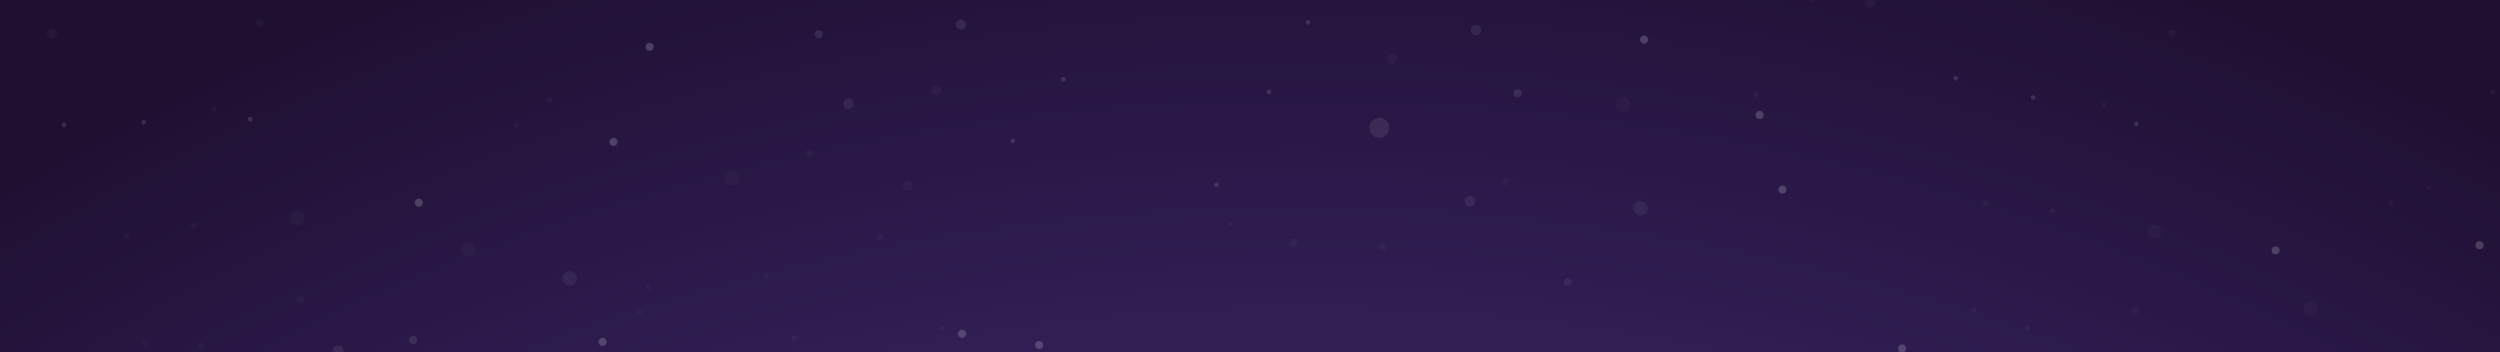<?xml version="1.0" encoding="utf-8"?>
<!-- Generator: Adobe Illustrator 26.0.0, SVG Export Plug-In . SVG Version: 6.00 Build 0)  -->
<svg version="1.1" id="Layer_1" xmlns="http://www.w3.org/2000/svg" xmlns:xlink="http://www.w3.org/1999/xlink" x="0px" y="0px"
	 viewBox="0 0 657.58 92.66" style="enable-background:new 0 0 657.58 92.66;" xml:space="preserve">
<rect x="0" y="0" width="657.58" height="92.66" fill="#808080" stroke="none"/>
<style type="text/css">
	
		.st0{clip-path:url(#SVGID_00000043437277733357136090000017126339025036732035_);fill:url(#SVGID_00000109739359574576147440000007793228728713009079_);}
	.st1{opacity:0.4;clip-path:url(#SVGID_00000043437277733357136090000017126339025036732035_);}
	.st2{opacity:0.4;}
	.st3{clip-path:url(#XMLID_00000113341423707562598950000008627685813308755614_);}
	.st4{opacity:0.45;fill:#FFFFFF;}
	.st5{opacity:0.65;fill:#FFFFFF;}
	.st6{opacity:0.39;fill:#FFFFFF;}
	.st7{fill:#FFFFFF;}
	.st8{opacity:0.49;fill:#FFFFFF;}
	.st9{opacity:0.29;fill:#FFFFFF;}
	.st10{opacity:0.16;fill:#FFFFFF;}
	.st11{opacity:0.13;fill:#FFFFFF;}
	.st12{opacity:0.18;fill:#FFFFFF;}
	.st13{opacity:0.46;clip-path:url(#XMLID_00000113341423707562598950000008627685813308755614_);}
	.st14{opacity:0.18;clip-path:url(#XMLID_00000113341423707562598950000008627685813308755614_);fill:#FFFFFF;}
	.st15{opacity:0.4;clip-path:url(#XMLID_00000113341423707562598950000008627685813308755614_);}
	.st16{opacity:0.35;fill:#1E102F;}
	.st17{fill:#643B8E;}
	.st18{fill:#2E124C;}
	.st19{fill:#845FA7;}
	.st20{fill:#2D124C;}
	.st21{fill:#6E297B;}
	.st22{fill:#DB903E;}
	.st23{fill:#BB762A;}
	.st24{fill:#2D807A;}
	.st25{fill:#4EC2BB;}
	.st26{opacity:0.28;}
	.st27{fill:#DEF2FC;}
	.st28{opacity:0.3;}
	.st29{fill:none;stroke:#FFFFFF;stroke-width:2.923;stroke-miterlimit:10;}
	.st30{opacity:0.16;}
	.st31{fill:#FFCB0C;}
	.st32{fill:#FDE6A7;}
	.st33{fill:#4E2A72;}
	.st34{fill:#AFDDD5;}
	.st35{fill:#F5A41F;}
	
		.st36{opacity:0.37;clip-path:url(#XMLID_00000164483461863545749890000000261159234461755800_);fill:url(#XMLID_00000096025731692217807880000005614430553867622545_);}
	.st37{fill:#3E2768;}
	.st38{fill:#4D2D7C;}
	.st39{opacity:0.45;}
	.st40{opacity:0.5;}
	.st41{opacity:0.75;}
	.st42{fill:url(#XMLID_00000169559959524521643100000011351495326757271984_);}
	.st43{fill:url(#XMLID_00000029734896403786031140000003435014403914356382_);}
	.st44{opacity:0.35;}
	.st45{fill:url(#XMLID_00000070820643621569105120000007441536096975963803_);}
	.st46{fill:#E9AA68;}
	.st47{fill:#59307E;}
	.st48{fill:#6C4499;}
	.st49{opacity:0.25;fill:#DFF3FD;}
	.st50{fill:#FFCA08;}
	.st51{opacity:0.2;}
	.st52{fill:url(#SVGID_00000156568631157365945800000005095494881420024713_);}
	.st53{fill:#270D43;}
	.st54{fill:url(#SVGID_00000128482233470139822520000016186702675932477058_);}
	.st55{fill:url(#SVGID_00000173861626082675633340000005133378843204657330_);}
	.st56{fill:url(#SVGID_00000005958030187400580540000016339625635052406938_);}
	.st57{fill:url(#SVGID_00000125570499573660251680000005372129187051521460_);}
	.st58{fill:url(#SVGID_00000090284779755908047520000004328908529091153301_);}
	.st59{opacity:0.55;}
	.st60{fill:#5D2E8D;}
	.st61{fill:#F8A51C;}
	
		.st62{clip-path:url(#SVGID_00000157303420845027235540000014181949267748290236_);fill:url(#SVGID_00000173883970054728779350000002044864683892672424_);}
	.st63{clip-path:url(#SVGID_00000157303420845027235540000014181949267748290236_);}
	
		.st64{opacity:0.2;clip-path:url(#XMLID_00000155132059474281172710000003310025402934496444_);fill:url(#XMLID_00000003097729242826529960000005815276127402781574_);}
	
		.st65{clip-path:url(#XMLID_00000155132059474281172710000003310025402934496444_);fill:url(#XMLID_00000010285336707698001690000013663273507991861949_);}
	
		.st66{clip-path:url(#XMLID_00000155132059474281172710000003310025402934496444_);fill:url(#XMLID_00000079452533026902236840000017415022157238506132_);}
	
		.st67{opacity:0.3;clip-path:url(#XMLID_00000155132059474281172710000003310025402934496444_);fill:url(#XMLID_00000150063328138585329800000008152775010180652188_);}
	
		.st68{opacity:0.2;clip-path:url(#XMLID_00000155132059474281172710000003310025402934496444_);fill:url(#XMLID_00000048470196736487410500000008645192408431490949_);}
	
		.st69{opacity:0.5;clip-path:url(#XMLID_00000155132059474281172710000003310025402934496444_);fill:url(#XMLID_00000147187085053660064420000009249664300801354626_);}
	
		.st70{opacity:0.3;clip-path:url(#XMLID_00000155132059474281172710000003310025402934496444_);fill:url(#XMLID_00000178179245470632628900000013781625523066992027_);}
	
		.st71{clip-path:url(#XMLID_00000155132059474281172710000003310025402934496444_);fill:url(#XMLID_00000149380604988427221970000008538958793856001680_);}
	
		.st72{opacity:0.2;clip-path:url(#XMLID_00000155132059474281172710000003310025402934496444_);fill:url(#XMLID_00000178908831330262102210000010269796773219426697_);}
	
		.st73{opacity:0.2;clip-path:url(#XMLID_00000155132059474281172710000003310025402934496444_);fill:url(#XMLID_00000050652487980849045410000013243676008251777968_);}
	
		.st74{opacity:0.2;clip-path:url(#XMLID_00000155132059474281172710000003310025402934496444_);fill:url(#XMLID_00000000188829522577661420000001615733417765065902_);}
	
		.st75{opacity:0.2;clip-path:url(#XMLID_00000155132059474281172710000003310025402934496444_);fill:url(#XMLID_00000119093920389949749060000014513591651673199774_);}
	.st76{opacity:0.4;clip-path:url(#SVGID_00000157303420845027235540000014181949267748290236_);}
	.st77{clip-path:url(#XMLID_00000065075884931507875020000012615391996893060234_);}
	.st78{opacity:0.46;clip-path:url(#XMLID_00000065075884931507875020000012615391996893060234_);}
	.st79{opacity:0.18;clip-path:url(#XMLID_00000065075884931507875020000012615391996893060234_);fill:#FFFFFF;}
	.st80{opacity:0.4;clip-path:url(#XMLID_00000065075884931507875020000012615391996893060234_);}
	.st81{fill:url(#XMLID_00000065058089249302276980000016847950486469212568_);}
	.st82{fill:url(#XMLID_00000145740860721923475380000001707373603575802254_);}
	.st83{fill:url(#XMLID_00000161589625369131367280000006073281105383409320_);}
	.st84{fill:#2C194C;}
	.st85{opacity:0.15;fill-rule:evenodd;clip-rule:evenodd;fill:#1E102F;}
	.st86{opacity:0.05;fill-rule:evenodd;clip-rule:evenodd;fill:#FFFFFF;}
	.st87{opacity:0.15;fill:#1E102F;}
	.st88{opacity:0.05;fill:#FFFFFF;}
	.st89{fill:url(#SVGID_00000044891359548890060090000016435173557478425765_);}
	.st90{fill:none;stroke:#FFFFFF;stroke-width:0.703;stroke-miterlimit:10;}
	.st91{clip-path:url(#SVGID_00000044161939530021097000000008077529316993001114_);}
	.st92{clip-path:url(#SVGID_00000044161939530021097000000008077529316993001114_);fill:#F4F4F4;}
	.st93{clip-path:url(#SVGID_00000080907545674421693600000016256362618627113116_);}
	.st94{opacity:0.8;clip-path:url(#SVGID_00000080907545674421693600000016256362618627113116_);}
	.st95{clip-path:url(#SVGID_00000129167548490409947650000001641607550492138164_);}
	.st96{opacity:0.5;fill:url(#SVGID_00000134236254045031760250000007714528438791843260_);}
	.st97{fill:url(#XMLID_00000013905460796432922270000016320680394543588498_);fill-opacity:0.5;}
	.st98{fill:#F7F6F8;}
	.st99{fill:url(#SVGID_00000132807339729033617590000016122600845712046250_);}
	.st100{fill:url(#SVGID_00000031888671675725610050000011686807003485692065_);}
	.st101{fill:url(#SVGID_00000036241963444206029720000003849543241018127509_);}
	.st102{fill:url(#SVGID_00000008843962610756734440000012838209310772218277_);}
	.st103{fill:url(#SVGID_00000151530547971980508850000016771286866070396342_);}
	.st104{fill:url(#SVGID_00000167395324762620066150000013346420081016833157_);}
	.st105{fill:#B7355F;}
	.st106{fill:url(#SVGID_00000030461582138383737150000012802788540369677208_);}
	.st107{fill:url(#SVGID_00000000202050411573873630000013810735018814185099_);}
	.st108{fill:url(#SVGID_00000104681800661727390620000015883172566128572314_);}
	.st109{fill:none;stroke:#F7F6F8;stroke-width:2;stroke-miterlimit:10;}
	.st110{fill:#F6A41E;}
	.st111{fill:none;stroke:#FFFFFF;stroke-width:5.867;stroke-miterlimit:10;}
	.st112{fill:#E2DEED;}
	.st113{fill:url(#SVGID_00000160888364188415558000000018209291363220906419_);}
	.st114{fill:url(#SVGID_00000011749076957903006520000010933176925370439822_);}
	.st115{fill:url(#SVGID_00000031904945648559106440000006686669319219704972_);}
	.st116{fill:#E7E7E8;}
	.st117{fill:url(#SVGID_00000047762328122594425070000012549938454817740703_);}
	.st118{fill:#1C2C59;}
	.st119{fill:url(#SVGID_00000050625910647493875970000010398441848771473047_);}
	.st120{fill:#162650;}
	.st121{fill:url(#SVGID_00000063630572334615735620000007260627850938526618_);}
	.st122{fill:#340356;}
	.st123{fill:url(#XMLID_00000135684059522033884360000005085518525056084920_);}
	.st124{fill:url(#XMLID_00000152229723486477962840000000721933537704184451_);}
	.st125{fill:#F56D6D;}
	.st126{fill:url(#SVGID_00000131349201323686266570000011985707152551110057_);}
	.st127{fill:url(#SVGID_00000102530099816994360840000011071471784097073571_);}
	.st128{fill:url(#SVGID_00000089544498771818562680000009996829318319495327_);}
	.st129{fill:url(#SVGID_00000131360621857552661350000005314057050738110341_);}
	.st130{fill:#F0F0F1;}
	.st131{fill:none;stroke:#EEEEEE;stroke-width:0.594;stroke-miterlimit:10;}
	.st132{fill:url(#SVGID_00000047029814191372609860000009861890512731676074_);}
	.st133{fill:url(#SVGID_00000043441217448880686300000014497130698986964159_);}
	
		.st134{clip-path:url(#SVGID_00000029032590190882259830000015922931787429131449_);fill:url(#SVGID_00000018952250699669095100000002019203424781174921_);}
	
		.st135{clip-path:url(#SVGID_00000029032590190882259830000015922931787429131449_);fill:url(#SVGID_00000078007249823945732880000011499887675654726046_);}
	
		.st136{clip-path:url(#SVGID_00000029032590190882259830000015922931787429131449_);fill:url(#SVGID_00000144317118236484249010000010268034410574204829_);}
	.st137{fill:url(#SVGID_00000053522212712229633960000008682379169883032487_);}
	
		.st138{clip-path:url(#SVGID_00000056419090634169743790000009495502802854738354_);fill:url(#SVGID_00000160152414572717530670000007045584894121352070_);}
	
		.st139{clip-path:url(#SVGID_00000056419090634169743790000009495502802854738354_);fill:url(#SVGID_00000178907588743316305530000017845518134374305968_);}
	
		.st140{clip-path:url(#SVGID_00000056419090634169743790000009495502802854738354_);fill:url(#SVGID_00000125604585532255558400000001947813684899020462_);}
	.st141{fill:url(#SVGID_00000070838214046077744050000002496854244031036841_);}
	.st142{fill:url(#SVGID_00000058576771339862047040000014561757897860937399_);}
	.st143{fill:url(#SVGID_00000183932226621667001560000007068950176170448054_);}
	.st144{fill:#633D8E;}
	.st145{fill:#FBFBFC;}
	.st146{fill:#EBE8F0;}
	.st147{fill:#180E1E;}
	.st148{fill:url(#XMLID_00000126286138882826995140000014797965939627955627_);}
	.st149{fill:none;stroke:#CDCDCD;stroke-width:0.456;stroke-miterlimit:10;}
	.st150{fill:url(#SVGID_00000044168124835713854280000017622618632440683695_);}
	.st151{fill:#5C2D8F;}
	.st152{fill:#F3F2F9;}
	.st153{fill:#56338B;}
	.st154{fill:url(#SVGID_00000113340015310041246550000002565104529556457638_);}
	.st155{fill:url(#SVGID_00000170978663736361887270000006134820110587431356_);}
	.st156{fill:none;stroke:#FFFFFF;stroke-width:0.457;stroke-linecap:square;}
	.st157{opacity:0.3;fill:#FFFFFF;enable-background:new    ;}
	.st158{fill:url(#Oval-Copy_00000070108322440531178270000002572974743801252518_);}
	
		.st159{opacity:0.3;fill-rule:evenodd;clip-rule:evenodd;fill:url(#Oval-Copy-3_00000179646630070676147310000000445171596768858514_);enable-background:new    ;}
	.st160{fill-rule:evenodd;clip-rule:evenodd;}
	.st161{fill-rule:evenodd;clip-rule:evenodd;fill:url(#SVGID_00000119084457624617326310000000976857738715419547_);}
	.st162{opacity:0.3;fill:url(#Oval-Copy-6_00000057116448809832586480000009794961521888445834_);enable-background:new    ;}
	.st163{fill:#F5F4F9;}
	.st164{fill:none;stroke:#CFCFCF;stroke-width:0.25;stroke-miterlimit:10;}
	.st165{fill:none;stroke:#56338A;stroke-miterlimit:10;}
	.st166{fill:url(#SVGID_00000053540303039558318640000017529989922137691009_);}
	.st167{fill:#F9AA13;}
	.st168{fill:url(#SVGID_00000003085455918261636450000004996701607231000727_);}
	.st169{fill:url(#SVGID_00000158733273965482579120000006164503931281340807_);}
	.st170{fill:url(#SVGID_00000078023311023925815470000008787187523114588089_);}
	.st171{fill:url(#SVGID_00000069383525928093473180000003764534745616482197_);}
	.st172{fill:url(#SVGID_00000178885508448808457350000011444894739981062579_);}
	.st173{fill:url(#SVGID_00000001658555795933117250000009150640573808571278_);}
	.st174{fill:none;stroke:#E2DEED;stroke-miterlimit:10;}
	.st175{fill:url(#SVGID_00000053513019127356605350000016477080369470584227_);}
	.st176{fill:url(#SVGID_00000072982408997586163090000004514984545280654014_);}
	.st177{fill:url(#SVGID_00000018209751123691585220000001259918515742697914_);}
	.st178{fill:url(#SVGID_00000178900703092882894210000000561428984692893106_);}
	.st179{fill:url(#XMLID_00000135675315275263485790000008508356574249107854_);}
	.st180{fill:url(#SVGID_00000165926036527241809990000007889741057296341941_);}
	.st181{fill:url(#SVGID_00000074426976294324978350000012813840554752495287_);}
	
		.st182{clip-path:url(#SVGID_00000054946478271169085630000014225788068731637914_);fill:url(#SVGID_00000160179835216822144500000010032345612143198352_);}
	.st183{clip-path:url(#SVGID_00000054946478271169085630000014225788068731637914_);}
	
		.st184{opacity:0.2;clip-path:url(#XMLID_00000078042674774366134000000014685632979644647092_);fill:url(#XMLID_00000150072054983636534550000018346826665702764716_);}
	
		.st185{clip-path:url(#XMLID_00000078042674774366134000000014685632979644647092_);fill:url(#XMLID_00000132773671011854743260000011627121631773468806_);}
	
		.st186{clip-path:url(#XMLID_00000078042674774366134000000014685632979644647092_);fill:url(#XMLID_00000043430545330898988830000003574379320088488617_);}
	
		.st187{opacity:0.3;clip-path:url(#XMLID_00000078042674774366134000000014685632979644647092_);fill:url(#XMLID_00000045617358348584748450000009586981609673879737_);}
	
		.st188{opacity:0.2;clip-path:url(#XMLID_00000078042674774366134000000014685632979644647092_);fill:url(#XMLID_00000010287069428356478910000012433829563063253659_);}
	
		.st189{opacity:0.5;clip-path:url(#XMLID_00000078042674774366134000000014685632979644647092_);fill:url(#XMLID_00000157298032905222233870000009279702222815839668_);}
	
		.st190{opacity:0.3;clip-path:url(#XMLID_00000078042674774366134000000014685632979644647092_);fill:url(#XMLID_00000015338608613173373430000004603231840868941462_);}
	
		.st191{clip-path:url(#XMLID_00000078042674774366134000000014685632979644647092_);fill:url(#XMLID_00000142137470360467098740000008702189608639897791_);}
	
		.st192{opacity:0.2;clip-path:url(#XMLID_00000078042674774366134000000014685632979644647092_);fill:url(#XMLID_00000136409001045284055790000016857301934745317532_);}
	
		.st193{opacity:0.2;clip-path:url(#XMLID_00000078042674774366134000000014685632979644647092_);fill:url(#XMLID_00000090998521006584348270000005931786785785829535_);}
	
		.st194{opacity:0.2;clip-path:url(#XMLID_00000078042674774366134000000014685632979644647092_);fill:url(#XMLID_00000121279178666061403770000010934633414620541059_);}
	
		.st195{opacity:0.2;clip-path:url(#XMLID_00000078042674774366134000000014685632979644647092_);fill:url(#XMLID_00000019671912977583073920000008489722039317647015_);}
	.st196{opacity:0.4;clip-path:url(#SVGID_00000054946478271169085630000014225788068731637914_);}
	.st197{clip-path:url(#XMLID_00000062174215329814678240000015113252064007938994_);}
	.st198{opacity:0.46;clip-path:url(#XMLID_00000062174215329814678240000015113252064007938994_);}
	.st199{opacity:0.18;clip-path:url(#XMLID_00000062174215329814678240000015113252064007938994_);fill:#FFFFFF;}
	.st200{opacity:0.4;clip-path:url(#XMLID_00000062174215329814678240000015113252064007938994_);}
	.st201{fill:url(#XMLID_00000133523143246928400940000006040681766196879271_);}
	.st202{fill:url(#XMLID_00000115500900652561596430000010223211208604701615_);}
	.st203{fill:url(#XMLID_00000178892871275559930330000003036839564117077411_);}
	.st204{fill:url(#SVGID_00000176021008142475673330000001518105054795085998_);}
	.st205{fill:url(#SVGID_00000066515113955892958440000017280411453923150765_);}
	.st206{fill:url(#SVGID_00000172400733813205770850000009021713449319375775_);}
	.st207{fill:url(#SVGID_00000047769603284161061260000004550155359083627667_);}
	.st208{fill:url(#SVGID_00000143584405699205475100000012784673953795845043_);}
	.st209{fill:url(#SVGID_00000055676548505601424460000001996493657618692228_);}
	.st210{fill:#6AC2C5;}
	.st211{fill:#6AC3C9;}
	.st212{display:none;}
	.st213{display:inline;}
	.st214{display:inline;clip-path:url(#SVGID_00000114042818166965468810000016874060869894338452_);}
	.st215{fill:url(#SVGID_00000138569439361538237760000013284723804004679345_);}
	.st216{display:none;opacity:0.2;}
	.st217{opacity:0.75;clip-path:url(#SVGID_00000059294756124559734150000012979280284840360863_);}
	.st218{display:none;opacity:0.75;fill:url(#SVGID_00000176013115014863519220000007524727254175968184_);}
	.st219{display:none;fill:#F08723;}
	.st220{display:inline;clip-path:url(#SVGID_00000176728533384999103170000011109049387592219833_);}
	.st221{fill:url(#SVGID_00000137837162488208143900000006705735800840322999_);}
	.st222{fill:#270543;}
	.st223{fill:url(#SVGID_00000180362636953691072240000006628479949678709678_);}
	.st224{fill:url(#SVGID_00000060006609864310963290000006862294318757591973_);}
	.st225{fill:url(#SVGID_00000129177664399358774910000002959345522954228630_);}
	.st226{fill:url(#SVGID_00000035533006123254288180000014145542622673946272_);}
	.st227{fill:url(#SVGID_00000065067208846203502140000007419087791770704804_);}
	.st228{fill:#663C90;}
	.st229{fill:#2D184D;}
	.st230{fill:#8661A8;}
	.st231{fill:#6F2A7B;}
	.st232{fill:#DB903D;}
	.st233{fill:#BB782B;}
	.st234{fill:#2E817C;}
	.st235{fill:#DFF2FC;}
	.st236{fill:none;stroke:#FFFFFF;stroke-width:1.248;stroke-miterlimit:10;}
	.st237{fill:#4F2A72;}
	.st238{fill:#010101;}
	.st239{fill:#B1DED6;}
	.st240{fill:#E9AA69;}
	.st241{fill:#5A307E;}
	.st242{fill:#6C459A;}
	.st243{fill:#FBB81B;}
	.st244{clip-path:url(#SVGID_00000074432629067782814350000001140957529104794015_);}
	.st245{opacity:0.9;}
	.st246{opacity:0.8;}
	.st247{opacity:0.85;fill-rule:evenodd;clip-rule:evenodd;fill:#F6FBFC;enable-background:new    ;}
	.st248{fill:#350D48;}
	.st249{fill:#412061;}
	.st250{fill:#8C5AA0;}
	.st251{fill:#4C2773;}
	.st252{fill:#DE9231;}
	.st253{fill:#C07416;}
	.st254{fill:#C39E00;}
	.st255{fill:#1D1D1B;}
	.st256{fill:#12100B;}
	.st257{fill:#653184;}
	.st258{fill:#741A72;}
	.st259{fill:#FFD200;}
	.st260{fill:#F3A400;}
	.st261{fill:#FBD227;}
	.st262{opacity:0.39;}
	.st263{fill:#CEDCF1;}
	.st264{fill:#F0F4FB;}
	.st265{fill:none;stroke:#C6DCF3;stroke-width:0;stroke-linecap:round;stroke-linejoin:round;}
	.st266{fill:#F4A31E;}
	.st267{opacity:0.6;}
	.st268{fill:#643A8E;}
	.st269{fill:#2E004D;}
	.st270{fill:#855FA7;}
	.st271{fill:#DB913E;}
	.st272{fill:#BC762A;}
	.st273{fill:#4EBEBB;}
	.st274{fill:#E8297D;}
	.st275{fill:#5E318C;}
	.st276{fill:#52276B;}
	.st277{fill:#B0DED6;}
	.st278{fill:#6F1D7C;}
	.st279{clip-path:url(#SVGID_00000080169480854180620960000009684854956359970715_);}
	.st280{clip-path:url(#SVGID_00000134219431108555385550000000588946918334876583_);}
	
		.st281{clip-path:url(#SVGID_00000003106862347177458220000016481095267996510093_);fill:url(#SVGID_00000097489747579450049710000011632939947915797938_);}
	.st282{opacity:0.4;clip-path:url(#SVGID_00000003106862347177458220000016481095267996510093_);}
	.st283{clip-path:url(#XMLID_00000078046180362889702300000009362864319435000209_);}
	.st284{opacity:0.46;clip-path:url(#XMLID_00000078046180362889702300000009362864319435000209_);}
	.st285{opacity:0.18;clip-path:url(#XMLID_00000078046180362889702300000009362864319435000209_);fill:#FFFFFF;}
	.st286{opacity:0.4;clip-path:url(#XMLID_00000078046180362889702300000009362864319435000209_);}
	.st287{fill:url(#XMLID_00000032613389548474259440000001810055519714834096_);}
	.st288{fill:url(#SVGID_00000009552785433787607050000008339799607147252096_);}
	
		.st289{clip-path:url(#SVGID_00000092419090593197350440000005671421683369320335_);fill:url(#SVGID_00000137104582248057753380000013764699676956054205_);}
	.st290{clip-path:url(#SVGID_00000092419090593197350440000005671421683369320335_);}
	
		.st291{opacity:0.2;clip-path:url(#XMLID_00000083081895751935311490000006563826691370238624_);fill:url(#XMLID_00000079447796486345094280000016563268895803810444_);}
	
		.st292{clip-path:url(#XMLID_00000083081895751935311490000006563826691370238624_);fill:url(#XMLID_00000039122236353932938390000006943992236870616976_);}
	
		.st293{clip-path:url(#XMLID_00000083081895751935311490000006563826691370238624_);fill:url(#XMLID_00000119077239549845721030000010071212661895759256_);}
	
		.st294{opacity:0.3;clip-path:url(#XMLID_00000083081895751935311490000006563826691370238624_);fill:url(#XMLID_00000018201804939680950360000010897549627293049236_);}
	
		.st295{opacity:0.2;clip-path:url(#XMLID_00000083081895751935311490000006563826691370238624_);fill:url(#XMLID_00000091721197219053407510000000445938747410361994_);}
	
		.st296{opacity:0.5;clip-path:url(#XMLID_00000083081895751935311490000006563826691370238624_);fill:url(#XMLID_00000020363776070449786290000010063006332229664936_);}
	
		.st297{opacity:0.3;clip-path:url(#XMLID_00000083081895751935311490000006563826691370238624_);fill:url(#XMLID_00000159436246488085499800000006699083094574459063_);}
	
		.st298{clip-path:url(#XMLID_00000083081895751935311490000006563826691370238624_);fill:url(#XMLID_00000108989834954043537800000011295823015422814900_);}
	
		.st299{opacity:0.2;clip-path:url(#XMLID_00000083081895751935311490000006563826691370238624_);fill:url(#XMLID_00000038396209017072891830000005158829789168792737_);}
	
		.st300{opacity:0.2;clip-path:url(#XMLID_00000083081895751935311490000006563826691370238624_);fill:url(#XMLID_00000116223852374082743670000008861508331350043021_);}
	
		.st301{opacity:0.2;clip-path:url(#XMLID_00000083081895751935311490000006563826691370238624_);fill:url(#XMLID_00000052809089883290997970000014280858603979692727_);}
	
		.st302{opacity:0.2;clip-path:url(#XMLID_00000083081895751935311490000006563826691370238624_);fill:url(#XMLID_00000112624199791463994090000011992432649968230567_);}
	.st303{opacity:0.4;clip-path:url(#SVGID_00000092419090593197350440000005671421683369320335_);}
	.st304{clip-path:url(#XMLID_00000118379646037245244080000016815943891073981313_);}
	.st305{opacity:0.46;clip-path:url(#XMLID_00000118379646037245244080000016815943891073981313_);}
	.st306{opacity:0.18;clip-path:url(#XMLID_00000118379646037245244080000016815943891073981313_);fill:#FFFFFF;}
	.st307{opacity:0.4;clip-path:url(#XMLID_00000118379646037245244080000016815943891073981313_);}
	.st308{fill:url(#XMLID_00000181077508255052368340000004715028608313802156_);}
	.st309{fill:url(#XMLID_00000082340396852098200900000012019125867730254752_);}
	.st310{fill:url(#XMLID_00000074424685435864648100000005260544835857187479_);}
	.st311{fill:url(#SVGID_00000023282954865201908140000014844981318277371279_);}
	.st312{fill:url(#SVGID_00000152974709364026421720000010388421306046456987_);}
	.st313{fill:url(#SVGID_00000161619718053403655830000018297877892063551407_);}
	.st314{fill:url(#SVGID_00000091006433903494493840000002695327115534346370_);}
	.st315{fill:url(#SVGID_00000016794890219697634220000010992781822376625853_);}
	.st316{fill:#5C2D91;}
	.st317{clip-path:url(#SVGID_00000031180269870688787410000006092814561923656618_);}
	.st318{clip-path:url(#SVGID_00000035500501061703975700000015808800259877522067_);}
	.st319{clip-path:url(#SVGID_00000083767752987541952370000000902964390892853904_);}
</style>
<g>
	<defs>
		<rect id="SVGID_1_" width="657.58" height="92.66"/>
	</defs>
	<clipPath id="SVGID_00000176025063131906876110000000240862314174695843_">
		<use xlink:href="#SVGID_1_"  style="overflow:visible;"/>
	</clipPath>
	
		<radialGradient id="SVGID_00000133504399574852367200000017909942465261597092_" cx="342.087" cy="585.951" r="734.153" gradientTransform="matrix(1 0 0 0.988 0 38.458)" gradientUnits="userSpaceOnUse">
		<stop  offset="7.636479e-03" style="stop-color:#2F6A9B"/>
		<stop  offset="0.054" style="stop-color:#3D5D96"/>
		<stop  offset="0.165" style="stop-color:#5B438B"/>
		<stop  offset="0.262" style="stop-color:#6D3384"/>
		<stop  offset="0.331" style="stop-color:#732D82"/>
		<stop  offset="0.443" style="stop-color:#5B2974"/>
		<stop  offset="0.573" style="stop-color:#452668"/>
		<stop  offset="0.657" style="stop-color:#3D2563"/>
		<stop  offset="0.758" style="stop-color:#2E1C50"/>
		<stop  offset="0.911" style="stop-color:#1F1032"/>
	</radialGradient>
	
		<rect x="-66.68" y="-524.61" style="clip-path:url(#SVGID_00000176025063131906876110000000240862314174695843_);fill:url(#SVGID_00000133504399574852367200000017909942465261597092_);" width="846.82" height="1815.09"/>
	
		<g id="XMLID_00000175280875311032692900000014245033002016566964_" style="opacity:0.4;clip-path:url(#SVGID_00000176025063131906876110000000240862314174695843_);">
		<defs>
			
				<rect id="XMLID_00000067959163981015537400000016226471537929700502_" x="-201.54" y="-373.06" transform="matrix(-1 -1.224647e-16 1.224647e-16 -1 663.77 -34.888)" class="st2" width="1066.85" height="711.23"/>
		</defs>
		<clipPath id="XMLID_00000181780651467499103620000002290949634510758332_">
			<use xlink:href="#XMLID_00000067959163981015537400000016226471537929700502_"  style="overflow:visible;"/>
		</clipPath>
		
			<g id="XMLID_00000044158132666985005090000004835367870006966683_" style="opacity:0.46;clip-path:url(#XMLID_00000181780651467499103620000002290949634510758332_);">
			<path id="XMLID_00000102510756456152458620000016982179643201828744_" class="st4" d="M365.4,33.98
				c0.21-1.44-0.79-2.77-2.23-2.97c-1.44-0.21-2.77,0.79-2.97,2.23s0.79,2.77,2.23,2.97C363.86,36.42,365.19,35.42,365.4,33.98z"/>
			<path id="XMLID_00000096756636982567483370000017499181294121229236_" class="st5" d="M334.39,24.24
				c0.05-0.34-0.19-0.66-0.53-0.7c-0.34-0.05-0.66,0.19-0.7,0.53c-0.05,0.34,0.19,0.66,0.53,0.7
				C334.02,24.81,334.34,24.58,334.39,24.24z"/>
			<path id="XMLID_00000145743699018796745790000008522847520050842793_" class="st5" d="M344.63,5.96c0.05-0.34-0.19-0.66-0.53-0.7
				c-0.34-0.05-0.66,0.19-0.7,0.53c-0.05,0.34,0.19,0.66,0.53,0.7C344.27,6.53,344.58,6.3,344.63,5.96z"/>
			<path id="XMLID_00000112607977360403137800000008327517066084044674_" class="st5" d="M320.56,48.67
				c0.05-0.34-0.19-0.66-0.53-0.7c-0.34-0.05-0.66,0.19-0.7,0.53c-0.05,0.34,0.19,0.66,0.53,0.7
				C320.2,49.25,320.51,49.01,320.56,48.67z"/>
			<path id="XMLID_00000005959538503574479650000009512441053575275684_" class="st6" d="M388,53.16c0.11-0.76-0.42-1.47-1.18-1.58
				c-0.76-0.11-1.47,0.42-1.58,1.18c-0.11,0.76,0.42,1.47,1.18,1.58C387.18,54.45,387.89,53.92,388,53.16z"/>
			<path id="XMLID_00000037674087018831617250000001104347825031459733_" class="st6" d="M389.62,8.11
				c0.11-0.76-0.42-1.47-1.18-1.58c-0.76-0.11-1.47,0.42-1.58,1.18c-0.11,0.76,0.42,1.47,1.18,1.58
				C388.8,9.4,389.51,8.87,389.62,8.11z"/>
			<path id="XMLID_00000004515486467102128620000012362567883901466553_" class="st7" d="M433.51,10.57
				c0.08-0.58-0.32-1.12-0.91-1.21c-0.58-0.08-1.12,0.32-1.21,0.91c-0.08,0.58,0.32,1.12,0.91,1.21
				C432.89,11.56,433.43,11.15,433.51,10.57z"/>
			<path id="XMLID_00000125563393556789691960000013615207840616767380_" class="st7" d="M469.9,50.01
				c0.08-0.58-0.32-1.12-0.91-1.21c-0.58-0.08-1.12,0.32-1.21,0.91c-0.08,0.58,0.32,1.12,0.91,1.21
				C469.28,51,469.82,50.59,469.9,50.01z"/>
			<path id="XMLID_00000057105831748210364970000012083619088348411535_" class="st8" d="M400.24,24.72
				c0.08-0.58-0.32-1.12-0.9-1.21c-0.58-0.08-1.12,0.32-1.21,0.9c-0.08,0.58,0.32,1.12,0.91,1.21
				C399.61,25.7,400.15,25.3,400.24,24.72z"/>
			<path id="XMLID_00000076564794504015429070000018307448437489755799_" class="st9" d="M433.37,55.08c0.15-1.04-0.57-2-1.61-2.15
				c-1.04-0.15-2,0.57-2.15,1.61c-0.15,1.04,0.57,2,1.61,2.15C432.26,56.83,433.23,56.11,433.37,55.08z"/>
			<path id="XMLID_00000026130382594186587530000004674796926807993765_" class="st9" d="M413.33,74.25
				c0.08-0.55-0.3-1.06-0.85-1.14c-0.55-0.08-1.06,0.3-1.14,0.85c-0.08,0.55,0.3,1.06,0.85,1.14
				C412.74,75.18,413.25,74.8,413.33,74.25z"/>
			<path id="XMLID_00000156570476904317680560000002743579265743095689_" class="st10" d="M364.68,65.25
				c0.08-0.55-0.3-1.06-0.85-1.14c-0.55-0.08-1.06,0.3-1.14,0.85c-0.08,0.55,0.3,1.06,0.85,1.14
				C364.09,66.19,364.6,65.8,364.68,65.25z"/>
			<path id="XMLID_00000134941242239237381390000003192443094874848689_" class="st10" d="M341.4,63.96
				c0.08-0.55-0.3-1.06-0.85-1.14c-0.55-0.08-1.06,0.3-1.14,0.85c-0.08,0.55,0.3,1.06,0.85,1.14
				C340.81,64.89,341.32,64.51,341.4,63.96z"/>
			<path id="XMLID_00000046318923246695166300000010625689496517985698_" class="st10" d="M396.86,47.94
				c0.08-0.55-0.3-1.06-0.85-1.14c-0.55-0.08-1.06,0.3-1.14,0.85c-0.08,0.55,0.3,1.06,0.85,1.14
				C396.27,48.87,396.78,48.49,396.86,47.94z"/>
			<path id="XMLID_00000122705105441019590270000004995834653516618429_" class="st11" d="M428.9,27.74c0.15-1.04-0.57-2-1.61-2.15
				c-1.04-0.15-2,0.57-2.15,1.61c-0.15,1.04,0.57,2,1.61,2.15C427.79,29.49,428.75,28.77,428.9,27.74z"/>
			<path id="XMLID_00000029757472644223789720000011077746679591765641_" class="st12" d="M462.52,25.01
				c0.05-0.36-0.2-0.69-0.55-0.74c-0.36-0.05-0.69,0.2-0.74,0.55c-0.05,0.36,0.2,0.69,0.55,0.74
				C462.14,25.61,462.47,25.37,462.52,25.01z"/>
			<path id="XMLID_00000098910476843285116900000012233658503831873414_" class="st12" d="M367.43,15.73
				c0.1-0.71-0.39-1.36-1.09-1.46c-0.71-0.1-1.36,0.39-1.46,1.09s0.39,1.36,1.09,1.46C366.67,16.92,367.32,16.43,367.43,15.73z"/>
			<path id="XMLID_00000016790946572245578370000013055263750061499030_" class="st5" d="M534.67,25.04
				c-0.34,0.04-0.58,0.35-0.54,0.69c0.04,0.34,0.35,0.58,0.69,0.54c0.34-0.04,0.58-0.35,0.54-0.69
				C535.32,25.24,535.01,25,534.67,25.04z"/>
			<path id="XMLID_00000160150804912395138450000016135139051736107682_" class="st5" d="M514.34,19.96
				c-0.34,0.04-0.58,0.35-0.54,0.69s0.35,0.58,0.69,0.54c0.34-0.04,0.58-0.35,0.54-0.69C514.99,20.16,514.68,19.92,514.34,19.96z"/>
			<path id="XMLID_00000083767236367284146050000012302673431865251227_" class="st5" d="M561.88,31.95
				c-0.34,0.04-0.58,0.35-0.54,0.69c0.04,0.34,0.35,0.58,0.69,0.54c0.34-0.04,0.58-0.35,0.54-0.69
				C562.53,32.14,562.22,31.9,561.88,31.95z"/>
			<path id="XMLID_00000150780888248748170330000008333056971059941271_" class="st7" d="M462.72,29.18c-0.58,0.07-1,0.61-0.93,1.19
				c0.07,0.58,0.61,1,1.19,0.93c0.58-0.07,1-0.61,0.93-1.19C463.83,29.52,463.3,29.11,462.72,29.18z"/>
			<path id="XMLID_00000157990639531838004900000011143239567163570575_" class="st10" d="M571.15,7.82
				c-0.55,0.07-0.94,0.57-0.87,1.12c0.07,0.55,0.57,0.94,1.12,0.87s0.94-0.57,0.88-1.12C572.2,8.15,571.7,7.75,571.15,7.82z"/>
			<path id="XMLID_00000088829013960922894670000003054943901516011193_" class="st12" d="M519.08,80.92
				c-0.37,0.05-0.63,0.38-0.58,0.75c0.05,0.37,0.38,0.63,0.75,0.58c0.37-0.05,0.63-0.38,0.58-0.75
				C519.78,81.14,519.45,80.88,519.08,80.92z"/>
			<path id="XMLID_00000013178087445338839710000005637723902409207222_" class="st12" d="M476.46-0.79
				c-0.37,0.05-0.63,0.38-0.58,0.75s0.38,0.63,0.75,0.58c0.37-0.05,0.63-0.38,0.58-0.75C477.16-0.58,476.82-0.84,476.46-0.79z"/>
			<path id="XMLID_00000134971994317117797510000000432137799407647404_" class="st12" d="M491.73-0.58
				c-0.71,0.09-1.21,0.73-1.12,1.44c0.09,0.71,0.73,1.21,1.44,1.12c0.71-0.09,1.21-0.73,1.12-1.44
				C493.08-0.17,492.44-0.67,491.73-0.58z"/>
			<path id="XMLID_00000174573394701953050900000011438557656792030869_" class="st12" d="M638.85,48.63
				c-0.37,0.05-0.63,0.38-0.58,0.75c0.05,0.37,0.38,0.63,0.75,0.58c0.37-0.05,0.63-0.38,0.58-0.75
				C639.56,48.84,639.22,48.58,638.85,48.63z"/>
			<path id="XMLID_00000180363563490321195860000009511025642031438223_" class="st7" d="M599.36,65.17
				c-0.38-0.45-1.06-0.5-1.5-0.12c-0.45,0.38-0.5,1.06-0.12,1.5c0.38,0.45,1.06,0.5,1.5,0.12
				C599.69,66.29,599.74,65.62,599.36,65.17z"/>
			<path id="XMLID_00000121268043350960932410000001271321139787683981_" class="st7" d="M653.01,63.82
				c-0.38-0.45-1.06-0.5-1.5-0.12c-0.45,0.38-0.5,1.06-0.12,1.5c0.38,0.45,1.06,0.5,1.5,0.12
				C653.34,64.94,653.39,64.27,653.01,63.82z"/>
			<path id="XMLID_00000122722315298991066670000015430730439028396216_" class="st7" d="M501.11,90.98
				c-0.38-0.45-1.06-0.5-1.5-0.12c-0.45,0.38-0.5,1.06-0.12,1.5c0.38,0.45,1.06,0.5,1.5,0.12C501.44,92.1,501.49,91.43,501.11,90.98
				z"/>
			<path id="XMLID_00000088815853499902709900000009285580703357179828_" class="st10" d="M562.46,81.17
				c-0.36-0.42-1-0.47-1.42-0.11c-0.42,0.36-0.47,1-0.11,1.42c0.36,0.42,1,0.47,1.42,0.11S562.83,81.59,562.46,81.17z"/>
			<path id="XMLID_00000134250639780083102430000008598680383606369674_" class="st11" d="M609.23,79.96
				c-0.68-0.8-1.88-0.89-2.67-0.21c-0.8,0.68-0.89,1.88-0.21,2.67c0.68,0.8,1.88,0.89,2.67,0.21
				C609.82,81.95,609.91,80.75,609.23,79.96z"/>
			<path id="XMLID_00000015347600675350187920000015096270572183318438_" class="st11" d="M568.07,59.81
				c-0.68-0.8-1.88-0.89-2.67-0.21c-0.8,0.68-0.89,1.88-0.21,2.67c0.68,0.8,1.88,0.89,2.67,0.21
				C568.66,61.8,568.75,60.61,568.07,59.81z"/>
			<path id="XMLID_00000100347467603023169820000009101631896979936904_" class="st12" d="M629.35,52.89
				c-0.23-0.27-0.65-0.3-0.92-0.07c-0.27,0.23-0.3,0.65-0.07,0.92c0.23,0.27,0.65,0.3,0.92,0.07
				C629.55,53.57,629.58,53.16,629.35,52.89z"/>
			<path id="XMLID_00000072248106482714977850000009003860047757154456_" class="st12" d="M553.91,26.99
				c-0.23-0.27-0.65-0.3-0.92-0.07s-0.3,0.65-0.07,0.92c0.23,0.27,0.65,0.3,0.92,0.07C554.11,27.67,554.14,27.26,553.91,26.99z"/>
			<path id="XMLID_00000031175468669790873090000009129448486457333439_" class="st12" d="M522.72,52.86
				c-0.24-0.28-0.66-0.31-0.95-0.07c-0.28,0.24-0.31,0.66-0.07,0.95c0.24,0.28,0.66,0.31,0.95,0.07
				C522.93,53.57,522.96,53.14,522.72,52.86z"/>
			<path id="XMLID_00000091727766819093814110000013021930144734042508_" class="st12" d="M540.45,54.97
				c-0.24-0.28-0.66-0.31-0.95-0.07c-0.28,0.24-0.31,0.66-0.07,0.95c0.24,0.28,0.66,0.31,0.95,0.07
				C540.66,55.67,540.69,55.25,540.45,54.97z"/>
			<path id="XMLID_00000161630760127769819260000010513882949765640584_" class="st12" d="M533.69,85.9
				c-0.24-0.28-0.66-0.31-0.95-0.07c-0.28,0.24-0.31,0.66-0.07,0.95c0.24,0.28,0.66,0.31,0.95,0.07
				C533.9,86.6,533.93,86.18,533.69,85.9z"/>
			<path id="XMLID_00000083073251197461023460000007155804843876821673_" class="st12" d="M655.14,23.87
				c-0.2,0.3-0.12,0.7,0.17,0.91s0.7,0.12,0.91-0.17c0.2-0.3,0.12-0.7-0.17-0.91C655.75,23.5,655.34,23.58,655.14,23.87z"/>
		</g>
		
			<g id="XMLID_00000067208359376998398850000002633391762346920088_" style="opacity:0.46;clip-path:url(#XMLID_00000181780651467499103620000002290949634510758332_);">
			<path id="XMLID_00000140724582668856641460000002378528719360373938_" class="st5" d="M37.54,31.57
				c-0.32,0.13-0.46,0.5-0.33,0.82c0.13,0.32,0.5,0.46,0.82,0.33c0.32-0.13,0.46-0.5,0.33-0.82C38.22,31.58,37.85,31.43,37.54,31.57
				z"/>
			<path id="XMLID_00000064349993230394546800000002556095551412604598_" class="st5" d="M16.59,32.26
				c-0.32,0.13-0.46,0.5-0.33,0.82c0.13,0.32,0.5,0.46,0.82,0.33c0.32-0.13,0.46-0.5,0.33-0.82C17.27,32.27,16.91,32.12,16.59,32.26
				z"/>
			<path id="XMLID_00000103982901917911494330000012613287572005827775_" class="st5" d="M65.6,30.75c-0.32,0.13-0.46,0.5-0.33,0.82
				c0.13,0.32,0.5,0.46,0.82,0.33c0.32-0.13,0.46-0.5,0.33-0.82C66.28,30.77,65.92,30.62,65.6,30.75z"/>
			<path id="XMLID_00000157278810807938738480000008842481980709078948_" class="st10" d="M67.9,5.02
				c-0.51,0.22-0.75,0.81-0.53,1.32c0.22,0.51,0.81,0.75,1.32,0.53c0.51-0.22,0.75-0.81,0.53-1.32C69,5.04,68.41,4.8,67.9,5.02z"/>
			<path id="XMLID_00000155854499846051012300000008919992434608239539_" class="st12" d="M13.16,7.7
				c-0.66,0.28-0.96,1.04-0.68,1.69c0.28,0.66,1.04,0.96,1.69,0.68c0.66-0.28,0.96-1.04,0.68-1.69C14.57,7.73,13.81,7.42,13.16,7.7z
				"/>
			<path id="XMLID_00000104682859177897095250000010284859593575959228_" class="st12" d="M37.86,89.58
				c-0.34,0.14-0.5,0.54-0.36,0.88c0.14,0.34,0.54,0.5,0.88,0.36c0.34-0.14,0.5-0.54,0.36-0.88C38.59,89.6,38.2,89.44,37.86,89.58z"
				/>
			<path id="XMLID_00000070803992059462460300000008192678206935409562_" class="st12" d="M144.2,25.7
				c-0.34,0.14-0.5,0.54-0.36,0.88c0.14,0.34,0.54,0.5,0.88,0.36c0.34-0.14,0.5-0.54,0.36-0.88
				C144.93,25.72,144.54,25.56,144.2,25.7z"/>
			<path id="XMLID_00000114757481458994346130000002921274989936632989_" class="st6" d="M89.73,91.05
				c-0.64-0.42-1.51-0.25-1.93,0.39c-0.42,0.64-0.25,1.51,0.39,1.93s1.51,0.25,1.93-0.39C90.55,92.34,90.37,91.47,89.73,91.05z"/>
			<path id="XMLID_00000171721239263592958560000011793810472321287600_" class="st7" d="M110.75,52.43
				c-0.49-0.33-1.15-0.19-1.48,0.3c-0.33,0.49-0.19,1.15,0.3,1.48c0.49,0.33,1.15,0.19,1.48-0.3
				C111.38,53.42,111.24,52.76,110.75,52.43z"/>
			<path id="XMLID_00000032635847495815998400000000544448773839606435_" class="st7" d="M161.97,36.44
				c-0.49-0.33-1.15-0.19-1.48,0.3c-0.33,0.49-0.19,1.15,0.3,1.48c0.49,0.33,1.15,0.19,1.48-0.3
				C162.6,37.42,162.46,36.76,161.97,36.44z"/>
			<path id="XMLID_00000028298776378544053170000017836112358030145948_" class="st8" d="M109.29,88.56
				c-0.49-0.33-1.15-0.19-1.48,0.3c-0.33,0.49-0.19,1.15,0.3,1.48c0.49,0.33,1.15,0.19,1.48-0.3
				C109.91,89.55,109.78,88.89,109.29,88.56z"/>
			<path id="XMLID_00000033347424885564812780000003922483744604510115_" class="st9" d="M150.91,71.62
				c-0.87-0.58-2.05-0.34-2.63,0.54c-0.58,0.87-0.34,2.05,0.53,2.63c0.87,0.58,2.05,0.34,2.63-0.54
				C152.02,73.37,151.79,72.2,150.91,71.62z"/>
			<path id="XMLID_00000103227474466715335630000005649261562404786329_" class="st10" d="M79.65,77.93
				c-0.46-0.31-1.09-0.18-1.4,0.28c-0.31,0.46-0.18,1.09,0.28,1.4c0.46,0.31,1.09,0.18,1.4-0.28
				C80.24,78.86,80.11,78.24,79.65,77.93z"/>
			<path id="XMLID_00000040540751580707102300000003286646384978931895_" class="st11" d="M124.29,63.95
				c-0.87-0.58-2.05-0.34-2.63,0.54c-0.58,0.87-0.34,2.05,0.54,2.63c0.87,0.58,2.05,0.34,2.63-0.53
				C125.4,65.71,125.17,64.53,124.29,63.95z"/>
			<path id="XMLID_00000175322742692534322410000008593381669615124892_" class="st11" d="M79.19,55.86
				c-0.87-0.58-2.05-0.34-2.63,0.53c-0.58,0.87-0.34,2.05,0.53,2.63c0.87,0.58,2.05,0.34,2.63-0.53
				C80.3,57.61,80.06,56.43,79.19,55.86z"/>
			<path id="XMLID_00000132804455756177401690000010972721493374943911_" class="st12" d="M136.22,32.4c-0.3-0.2-0.7-0.12-0.9,0.18
				c-0.2,0.3-0.12,0.7,0.18,0.9c0.3,0.2,0.7,0.12,0.9-0.18C136.61,33.01,136.52,32.6,136.22,32.4z"/>
			<path id="XMLID_00000114043295171351715780000001144946392084027803_" class="st12" d="M56.57,28.17c-0.3-0.2-0.7-0.12-0.9,0.18
				c-0.2,0.3-0.12,0.7,0.18,0.9c0.3,0.2,0.7,0.12,0.9-0.18C56.96,28.77,56.87,28.37,56.57,28.17z"/>
			<path id="XMLID_00000168838819218155574870000017779169329694995887_" class="st12" d="M33.67,61.6
				c-0.31-0.2-0.73-0.12-0.93,0.19c-0.2,0.31-0.12,0.73,0.19,0.93c0.31,0.2,0.73,0.12,0.93-0.19C34.06,62.22,33.98,61.81,33.67,61.6
				z"/>
			<path id="XMLID_00000096037528528131408300000003953185973383112600_" class="st12" d="M51.3,58.77
				c-0.31-0.2-0.73-0.12-0.93,0.19c-0.2,0.31-0.12,0.73,0.19,0.93c0.31,0.2,0.73,0.12,0.93-0.19C51.69,59.39,51.61,58.97,51.3,58.77
				z"/>
			<path id="XMLID_00000176038353594964220490000015601727187731713214_" class="st12" d="M53.28,90.37
				c-0.31-0.2-0.73-0.12-0.93,0.19c-0.2,0.31-0.12,0.73,0.19,0.93c0.31,0.2,0.73,0.12,0.93-0.19
				C53.67,90.99,53.58,90.57,53.28,90.37z"/>
			<path id="XMLID_00000078018428822730487200000011019356439439424934_" class="st7" d="M171.47,11.43
				c-0.49-0.33-1.15-0.19-1.48,0.3c-0.33,0.49-0.19,1.15,0.3,1.48c0.49,0.33,1.15,0.19,1.48-0.3
				C172.1,12.42,171.96,11.75,171.47,11.43z"/>
			<path id="XMLID_00000099624289653261763650000002472609411733790386_" class="st7" d="M273.92,89.88
				c-0.49-0.33-1.15-0.19-1.48,0.3c-0.33,0.49-0.19,1.15,0.3,1.48c0.49,0.33,1.15,0.19,1.48-0.3
				C274.55,90.87,274.41,90.21,273.92,89.88z"/>
			<path id="XMLID_00000130630694218645288040000012200195607555718574_" class="st12" d="M248.17,85.85c-0.3-0.2-0.7-0.12-0.9,0.18
				s-0.12,0.7,0.18,0.9c0.3,0.2,0.7,0.12,0.9-0.18C248.56,86.45,248.47,86.05,248.17,85.85z"/>
			<path id="XMLID_00000015332288904766678320000018237947742137282218_" class="st12" d="M168.52,81.61c-0.3-0.2-0.7-0.12-0.9,0.18
				c-0.2,0.3-0.12,0.7,0.18,0.9c0.3,0.2,0.7,0.12,0.9-0.18C168.91,82.22,168.82,81.81,168.52,81.61z"/>
			<path id="XMLID_00000059297519231846348320000013978245483416840383_" class="st4" d="M251.54,6.05
				c-0.22,0.68,0.14,1.41,0.82,1.63c0.68,0.22,1.41-0.14,1.63-0.82c0.22-0.68-0.14-1.41-0.82-1.63C252.49,5,251.76,5.37,251.54,6.05
				z"/>
			<path id="XMLID_00000130620974480398402370000014216374592438586006_" class="st5" d="M279.09,20.66
				c-0.11,0.33,0.07,0.68,0.4,0.79c0.33,0.11,0.68-0.07,0.79-0.4c0.11-0.33-0.07-0.68-0.4-0.79
				C279.55,20.16,279.2,20.34,279.09,20.66z"/>
			<path id="XMLID_00000106131613461351896520000001411614240827621311_" class="st5" d="M265.8,36.86
				c-0.11,0.33,0.07,0.68,0.4,0.79c0.33,0.11,0.68-0.07,0.79-0.4c0.11-0.33-0.07-0.68-0.4-0.79
				C266.26,36.36,265.91,36.54,265.8,36.86z"/>
			<path id="XMLID_00000134210390361134509010000014187026690539546011_" class="st6" d="M221.89,26.86
				c-0.24,0.73,0.16,1.52,0.89,1.76c0.73,0.24,1.52-0.16,1.76-0.89s-0.16-1.52-0.89-1.76C222.91,25.73,222.13,26.13,221.89,26.86z"
				/>
			<path id="XMLID_00000172411547150295016370000003347938759537005493_" class="st7" d="M252.03,87.46
				c-0.18,0.56,0.12,1.16,0.68,1.35c0.56,0.18,1.16-0.12,1.35-0.68c0.18-0.56-0.12-1.16-0.68-1.35
				C252.81,86.6,252.21,86.9,252.03,87.46z"/>
			<path id="XMLID_00000071528084950453084780000001207237597914091953_" class="st8" d="M214.35,8.65
				c-0.18,0.56,0.12,1.16,0.68,1.35c0.56,0.18,1.16-0.12,1.35-0.68s-0.12-1.16-0.68-1.35C215.13,7.78,214.53,8.09,214.35,8.65z"/>
			<path id="XMLID_00000076582851393161888530000001308641000608535979_" class="st10" d="M211.88,40.03
				c-0.17,0.53,0.11,1.1,0.64,1.27c0.53,0.17,1.1-0.11,1.27-0.64c0.17-0.53-0.11-1.1-0.64-1.27
				C212.63,39.22,212.06,39.51,211.88,40.03z"/>
			<path id="XMLID_00000163064393733714837590000013050744883330597262_" class="st11" d="M190.71,46.29
				c-0.33,0.99,0.21,2.07,1.21,2.39c0.99,0.33,2.07-0.21,2.39-1.21c0.33-0.99-0.21-2.07-1.21-2.39
				C192.11,44.75,191.04,45.29,190.71,46.29z"/>
			<path id="XMLID_00000156573809845579027740000010857894328955257762_" class="st12" d="M169.95,75.39
				c-0.11,0.34,0.07,0.71,0.41,0.82c0.34,0.11,0.71-0.07,0.82-0.42c0.11-0.34-0.07-0.71-0.41-0.82
				C170.43,74.86,170.06,75.05,169.95,75.39z"/>
			<path id="XMLID_00000021112661204247170960000003609152150241609612_" class="st12" d="M245.07,23.25
				c-0.22,0.68,0.14,1.41,0.82,1.63c0.68,0.22,1.41-0.14,1.63-0.82c0.22-0.68-0.14-1.41-0.82-1.63
				C246.02,22.2,245.29,22.57,245.07,23.25z"/>
			<path id="XMLID_00000161600439041285665390000012247968478741347467_" class="st12" d="M208.23,88.69
				c-0.12,0.35,0.08,0.73,0.43,0.85c0.35,0.12,0.73-0.08,0.85-0.43c0.12-0.35-0.08-0.73-0.43-0.85
				C208.73,88.15,208.35,88.34,208.23,88.69z"/>
			<path id="XMLID_00000145765844222642801710000010977765095218793656_" class="st12" d="M322.92,58.68
				c-0.12,0.35,0.08,0.73,0.43,0.85c0.35,0.12,0.73-0.08,0.85-0.43c0.12-0.35-0.08-0.73-0.43-0.85
				C323.41,58.14,323.03,58.33,322.92,58.68z"/>
			<path id="XMLID_00000000184713085279805640000010599827647185767096_" class="st12" d="M200.86,72.43
				c-0.12,0.35,0.08,0.73,0.43,0.85c0.35,0.12,0.73-0.08,0.85-0.43c0.12-0.35-0.08-0.73-0.43-0.85
				C201.35,71.89,200.97,72.08,200.86,72.43z"/>
			<path id="XMLID_00000150792960375923088780000005738073678912017799_" class="st12" d="M230.82,62.21
				c-0.12,0.35,0.08,0.73,0.43,0.85c0.35,0.12,0.73-0.08,0.85-0.43c0.12-0.35-0.08-0.73-0.43-0.85
				C231.32,61.66,230.94,61.86,230.82,62.21z"/>
			<path id="XMLID_00000158740518599430018430000002566261571068477067_" class="st12" d="M237.55,48.49
				c-0.22,0.68,0.14,1.41,0.82,1.63c0.68,0.22,1.41-0.14,1.63-0.82c0.22-0.68-0.14-1.41-0.82-1.63
				C238.51,47.45,237.78,47.82,237.55,48.49z"/>
		</g>
		
			<g id="XMLID_00000081625971585072044250000014511066283937892231_" style="opacity:0.46;clip-path:url(#XMLID_00000181780651467499103620000002290949634510758332_);">
			<path id="XMLID_00000106147772963896002440000015209380764171782065_" class="st7" d="M159.56,89.78
				c-0.08-0.58-0.62-0.99-1.2-0.91c-0.58,0.08-0.99,0.62-0.91,1.2c0.08,0.58,0.62,0.99,1.2,0.91
				C159.23,90.9,159.64,90.37,159.56,89.78z"/>
		</g>
	</g>
</g>
</svg>
